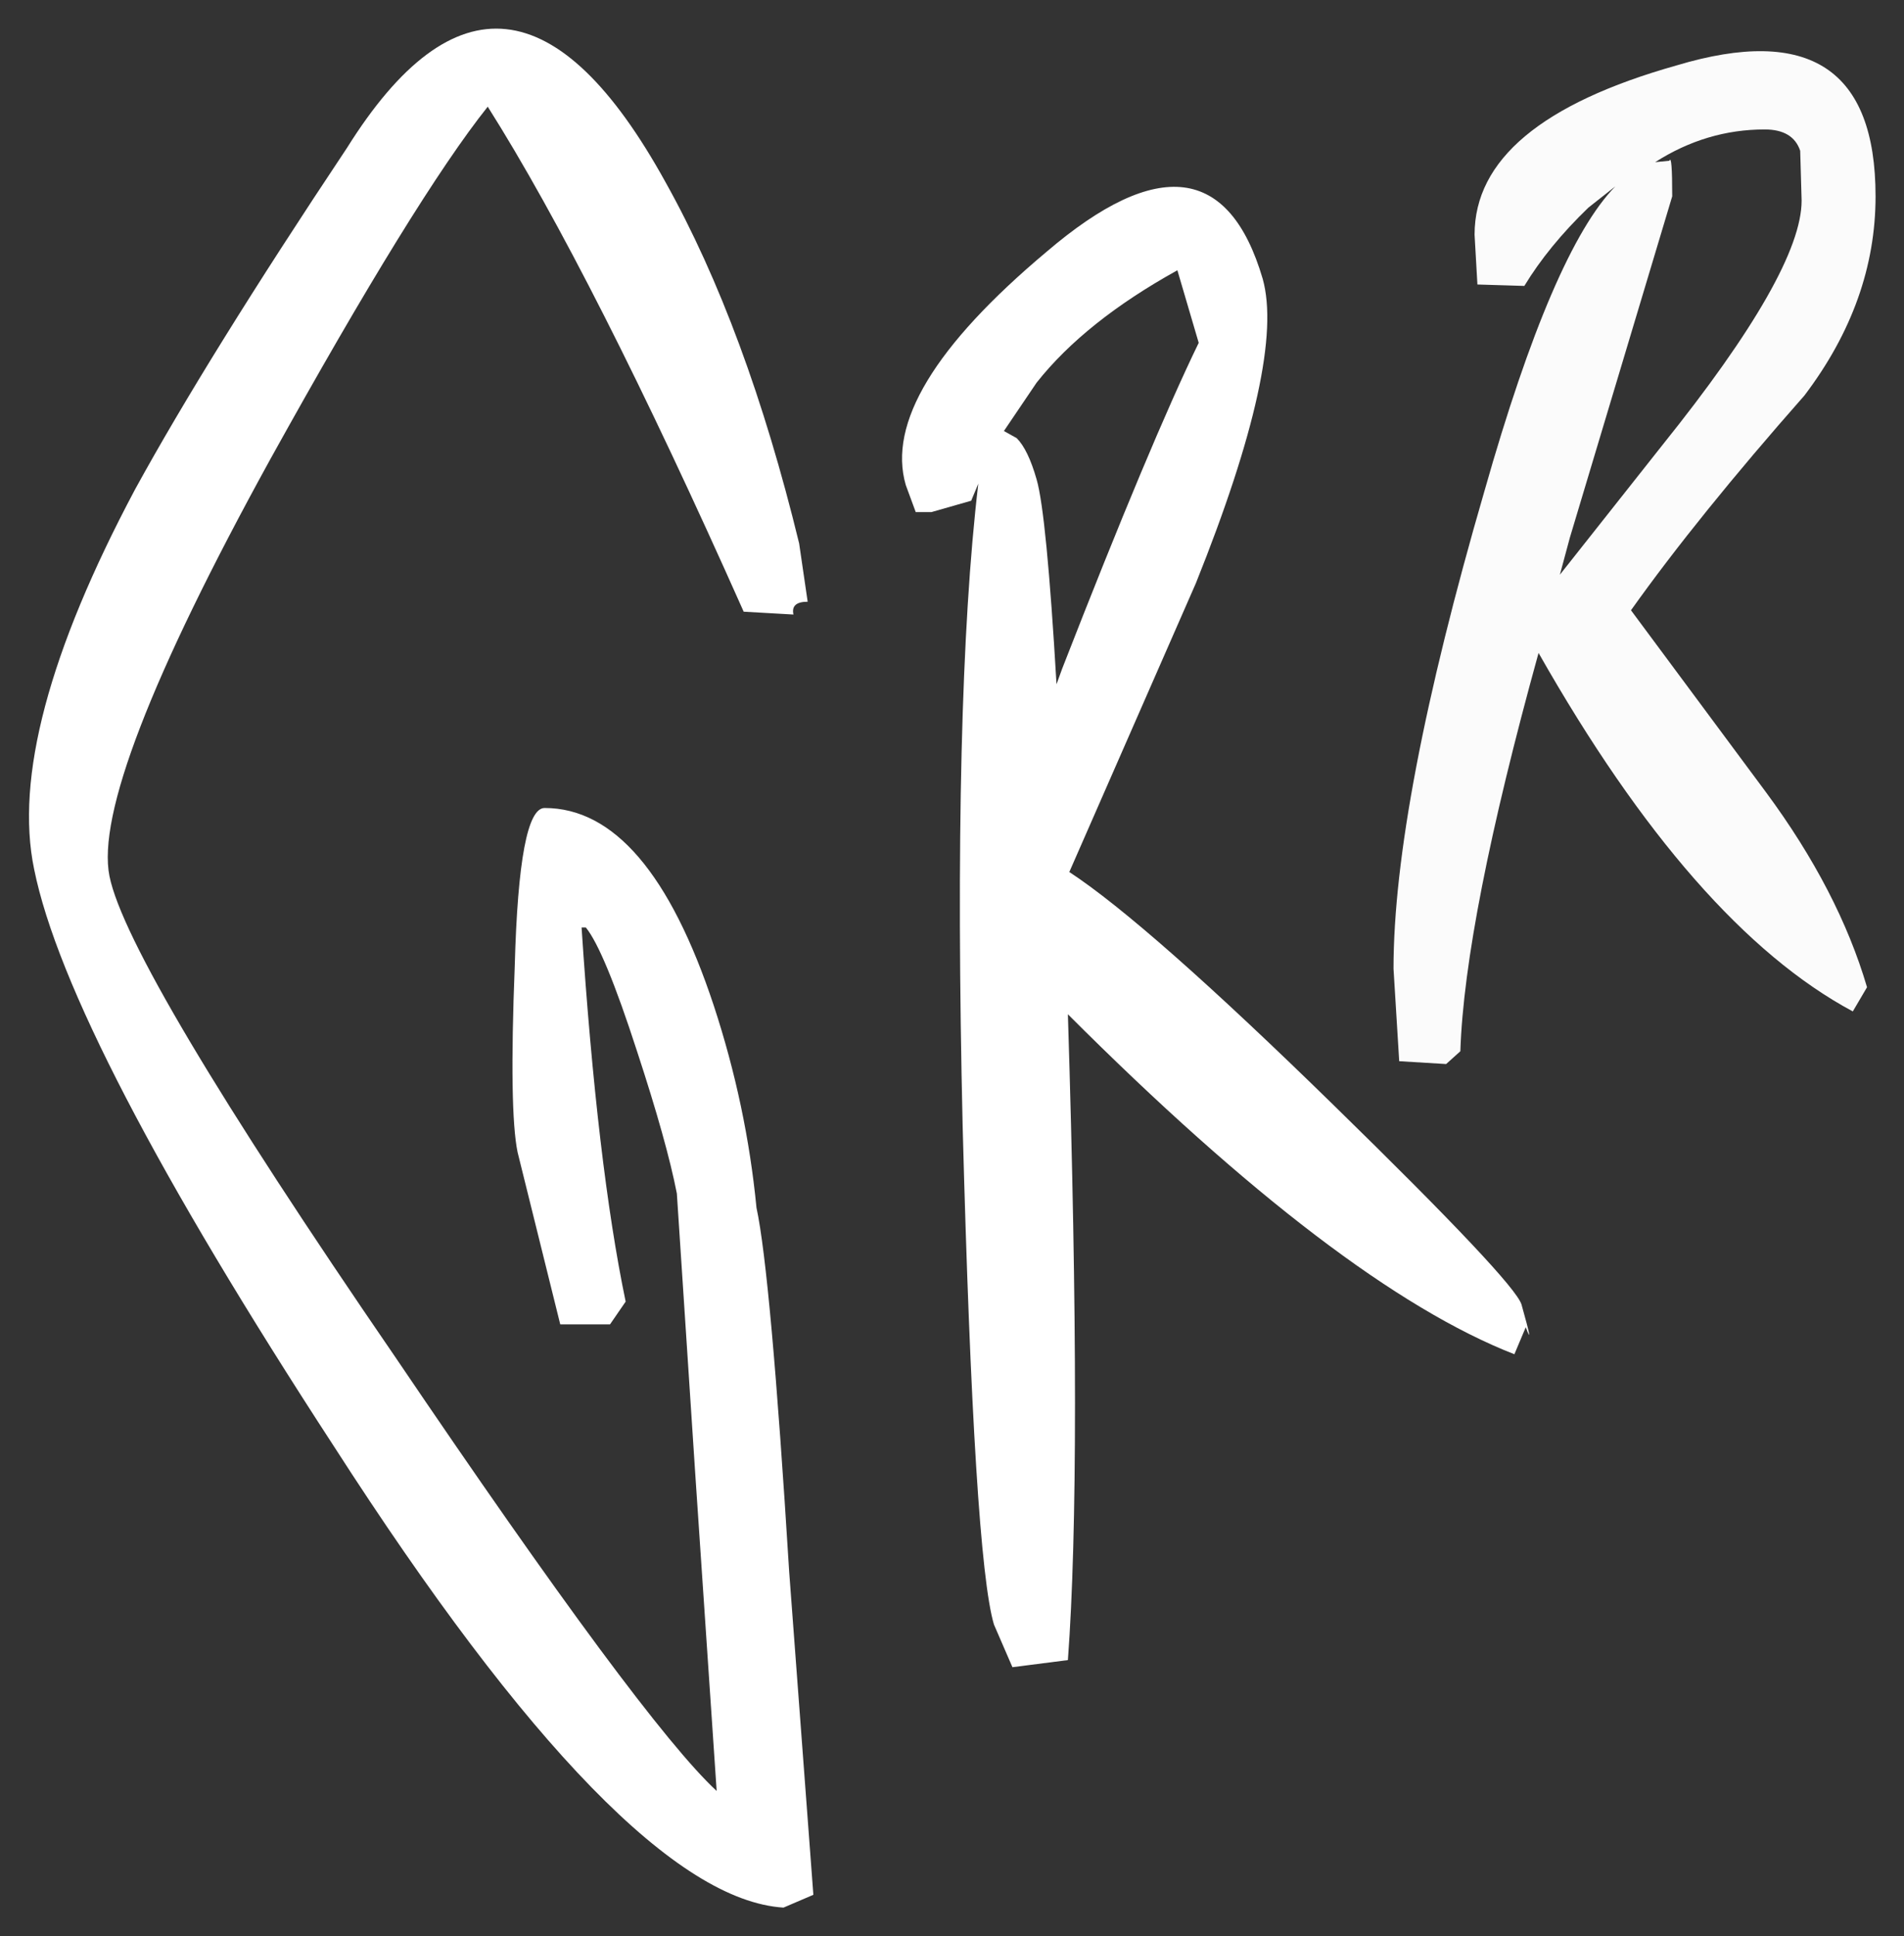 <?xml version="1.0" encoding="UTF-8" standalone="no"?>
<svg xmlns:xlink="http://www.w3.org/1999/xlink" height="68.05px" width="66.95px" xmlns="http://www.w3.org/2000/svg">
  <rect width="100%" height="100%" fill="#333333" stroke="none"/>
  <g transform="matrix(1.0, 0.0, 0.0, 1.0, 64.65, 29.85)">
    <path d="M-55.15 -13.7 Q-61.45 -2.25 -60.8 0.95 -60.15 4.15 -50.75 17.85 -42.05 30.7 -39.45 33.1 L-40.2 22.0 -40.85 12.1 Q-41.2 10.3 -42.25 7.1 -43.4 3.55 -44.05 2.75 L-44.2 2.75 Q-43.65 11.1 -42.65 15.9 L-43.2 16.7 -44.95 16.7 -46.45 10.65 Q-46.75 9.2 -46.55 4.1 -46.4 -1.45 -45.5 -1.45 -41.85 -1.45 -39.55 5.5 -38.4 9.0 -38.05 12.6 -37.55 14.9 -36.9 25.4 L-36.05 36.75 -37.1 37.2 Q-42.7 36.85 -52.9 21.0 -62.25 6.65 -63.45 0.7 -64.45 -4.1 -59.9 -12.65 -57.35 -17.3 -52.45 -24.65 -46.85 -33.6 -41.25 -23.45 -38.4 -18.35 -36.55 -10.75 L-36.25 -8.7 Q-36.85 -8.7 -36.75 -8.25 L-38.5 -8.35 Q-43.8 -20.25 -47.5 -26.1 -50.05 -22.9 -55.15 -13.7 M-28.2 -16.4 L-29.35 -14.7 -28.9 -14.45 Q-28.5 -14.05 -28.2 -13.0 -27.85 -11.8 -27.5 -5.8 L-27.3 -6.35 Q-24.2 -14.3 -22.5 -17.8 L-23.25 -20.35 Q-26.5 -18.55 -28.2 -16.4 M-31.9 -11.85 L-32.45 -11.85 -32.8 -12.8 Q-33.75 -16.05 -27.85 -21.0 -22.0 -26.0 -20.25 -20.05 -19.45 -17.2 -22.6 -9.35 L-27.05 0.8 Q-24.3 2.6 -17.75 9.0 -11.4 15.2 -11.15 16.0 -10.7 17.6 -11.0 16.8 L-11.4 17.75 Q-17.55 15.35 -27.1 5.8 -26.6 21.8 -27.1 28.5 L-29.05 28.75 -29.7 27.25 Q-30.4 24.9 -30.8 9.75 -31.15 -5.25 -30.25 -12.85 L-30.5 -12.25 -31.9 -11.85" fill="#ffffff" fill-rule="evenodd" stroke="none"/>
    <path d="M-1.35 -24.55 Q-1.6 -25.3 -2.6 -25.3 -4.65 -25.3 -6.45 -24.15 L-5.95 -24.2 Q-5.85 -24.45 -5.85 -22.95 L-9.45 -10.95 -9.8 -9.65 -6.2 -14.2 Q-1.3 -20.3 -1.3 -22.8 L-1.35 -24.55 M-8.8 -22.55 Q-10.2 -21.2 -11.05 -19.8 L-12.7 -19.85 -12.8 -21.6 Q-12.8 -25.55 -5.7 -27.55 1.3 -29.65 1.3 -22.95 1.3 -19.25 -1.2 -15.95 -4.95 -11.7 -7.3 -8.4 L-2.55 -2.0 Q0.0 1.45 1.0 4.85 L0.5 5.7 Q-5.1 2.7 -10.55 -6.9 -13.15 2.5 -13.3 7.1 L-13.8 7.55 -15.45 7.45 -15.65 4.2 Q-15.65 -1.6 -12.45 -12.6 -10.05 -21.05 -7.85 -23.3 L-8.8 -22.55" fill="#ffffff" fill-opacity="0.98" fill-rule="evenodd" stroke="none"/>
  </g>
</svg>